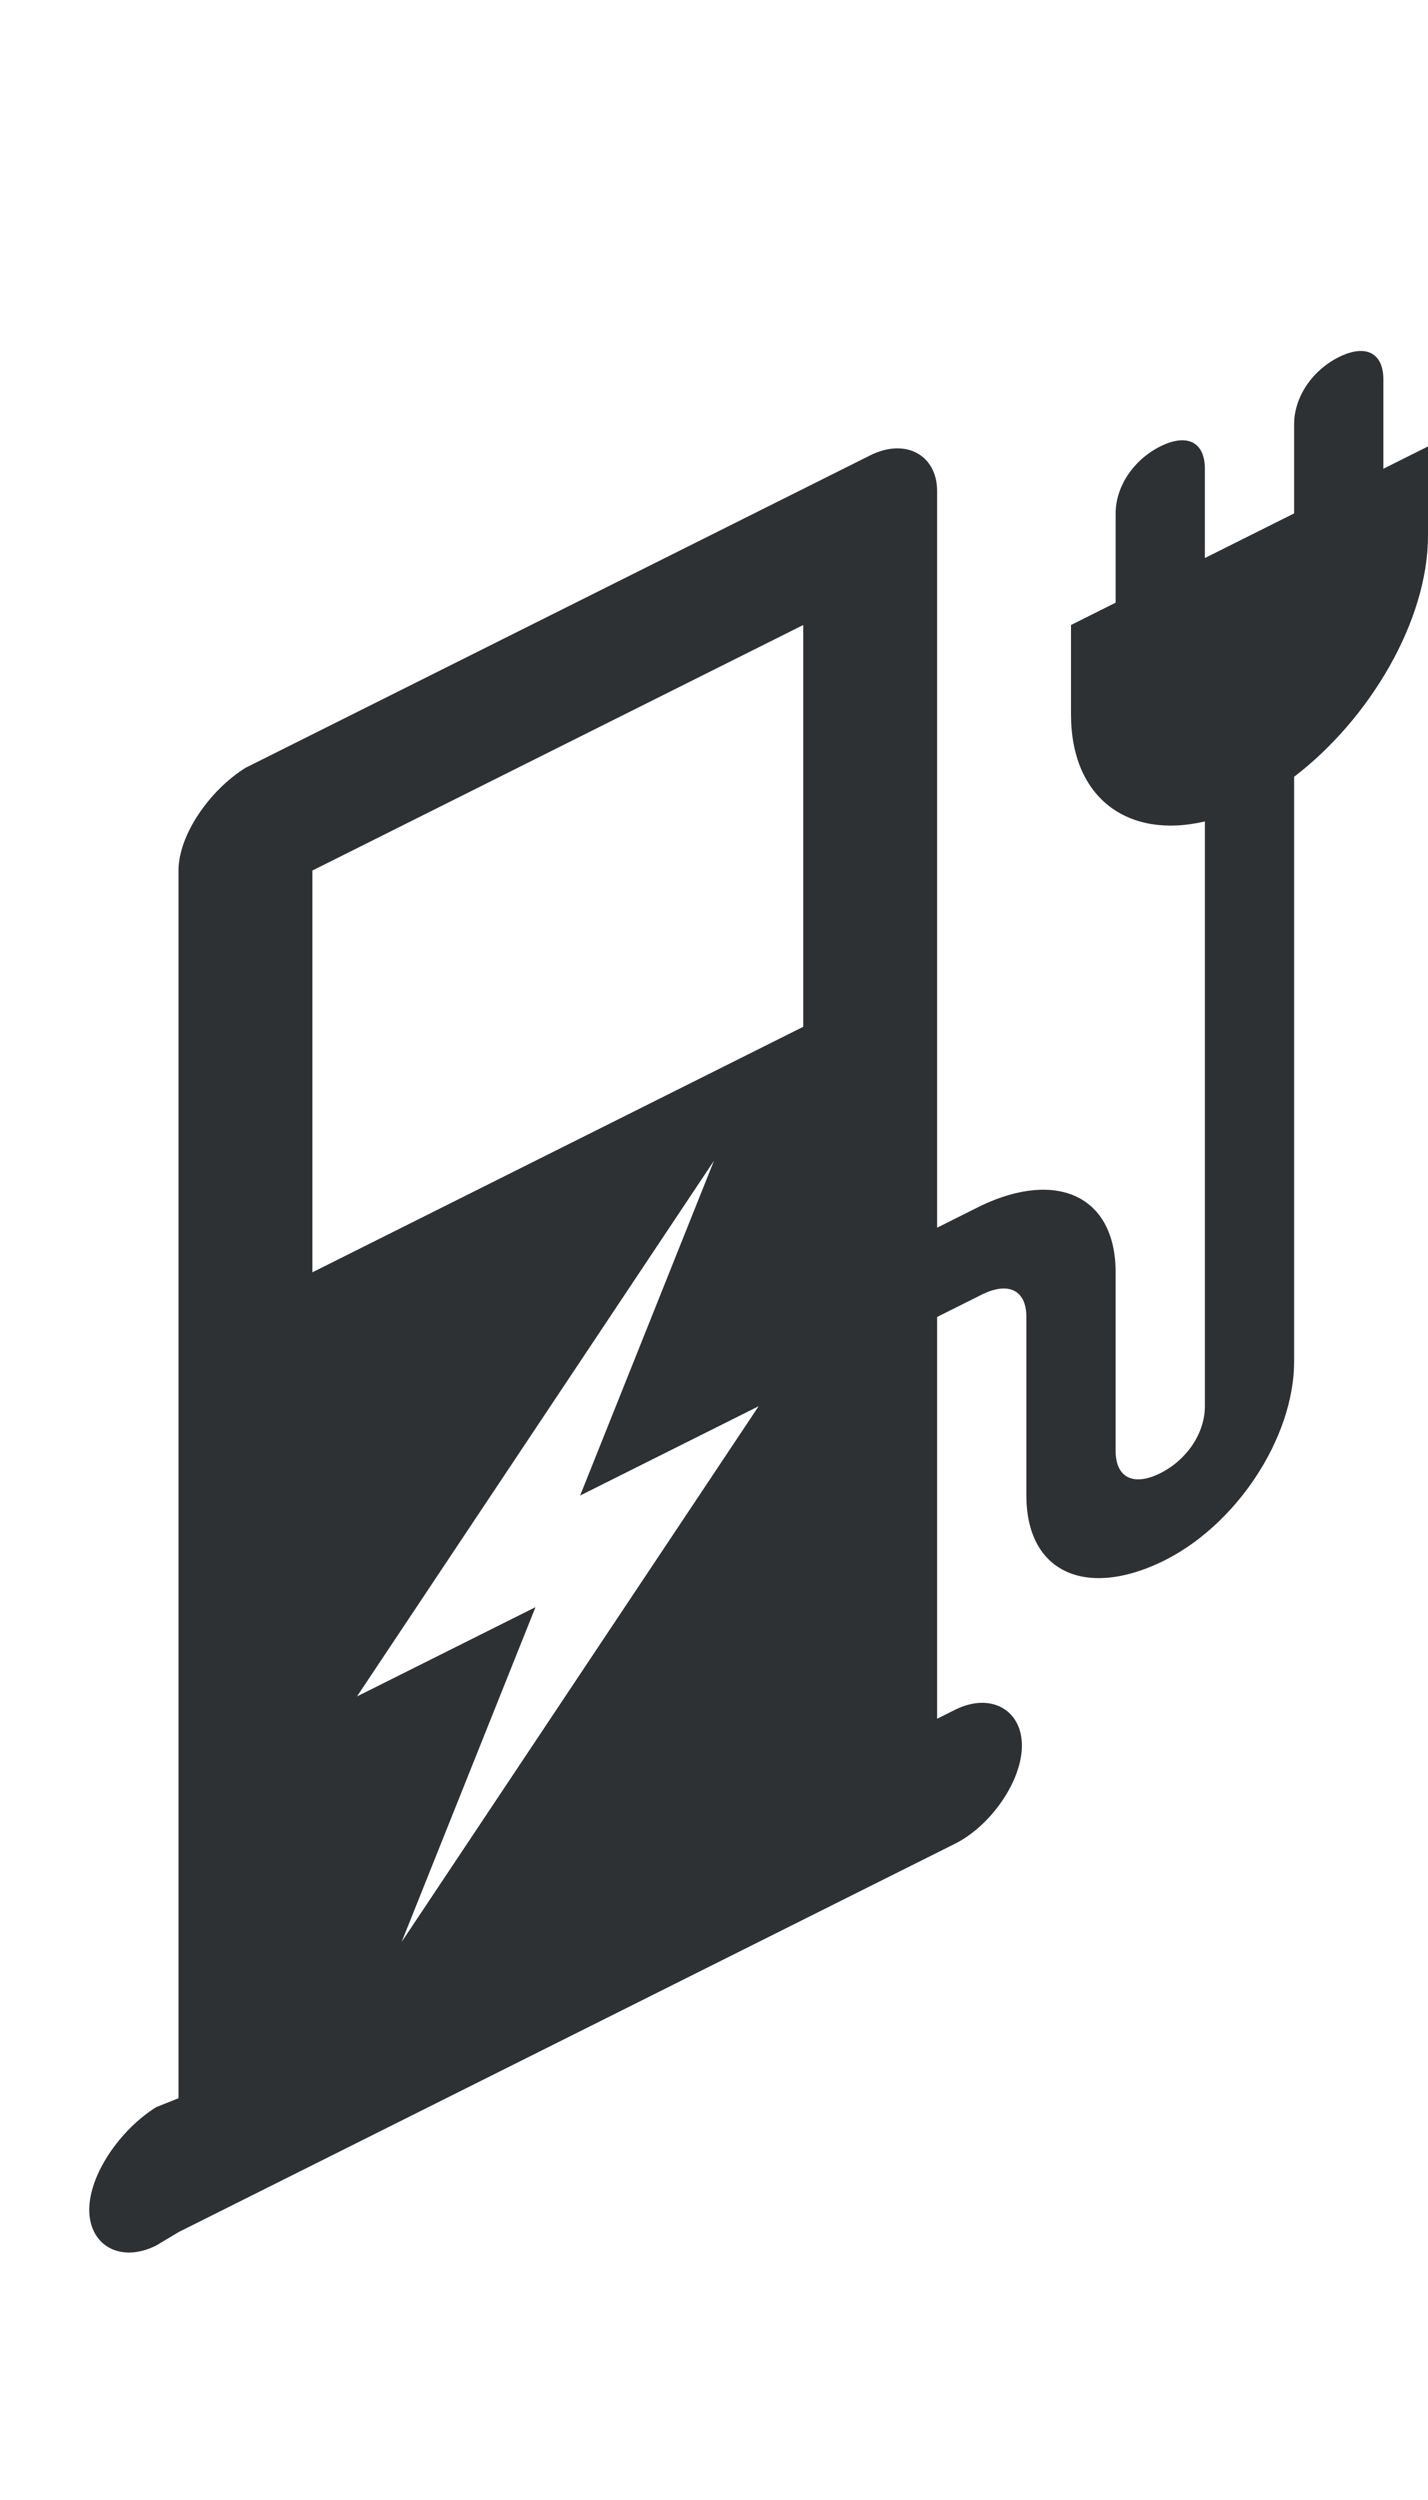 <?xml version="1.0" encoding="utf-8"?>
<!-- Generator: Adobe Illustrator 18.1.0, SVG Export Plug-In . SVG Version: 6.00 Build 0)  -->
<svg version="1.1" id="Layer_1" xmlns="http://www.w3.org/2000/svg" xmlns:xlink="http://www.w3.org/1999/xlink" x="0px" y="0px"
	 viewBox="0 0 32 56" enable-background="new 0 0 32 56" xml:space="preserve">
<path fill-rule="evenodd" clip-rule="evenodd" fill="#2D3134" d="M31,10.5v-2c0-0.6-0.4-0.8-1-0.5c-0.6,0.3-1,0.9-1,1.5v2l-2,1v-2
	c0-0.6-0.4-0.8-1-0.5c-0.6,0.3-1,0.9-1,1.5v2L24,14v2c0,1.9,1.3,2.8,3,2.4v13.1c0,0.6-0.4,1.2-1,1.5s-1,0.1-1-0.5v-4
	c0-1.7-1.3-2.3-3-1.5l-1,0.5V11c0-0.8-0.7-1.2-1.5-0.8l-14,7C4.7,17.7,4,18.7,4,19.5V47l-0.5,0.2C2.7,47.7,2,48.7,2,49.5
	s0.7,1.2,1.5,0.8L4,50l17-8.5l0.4-0.2c0.8-0.4,1.5-1.4,1.5-2.2s-0.7-1.2-1.5-0.8L21,38.5v-9l1-0.5c0.6-0.3,1-0.1,1,0.5v4
	c0,1.7,1.3,2.3,3,1.5c1.7-0.8,3-2.8,3-4.5V17.4c1.7-1.3,3-3.5,3-5.4v-2L31,10.5z M9,43.5l3-7.5l-4,2l8-12l-3,7.5l4-2L9,43.5z M18,23
	L7,28.5v-9L18,14V23z"/>
</svg>
